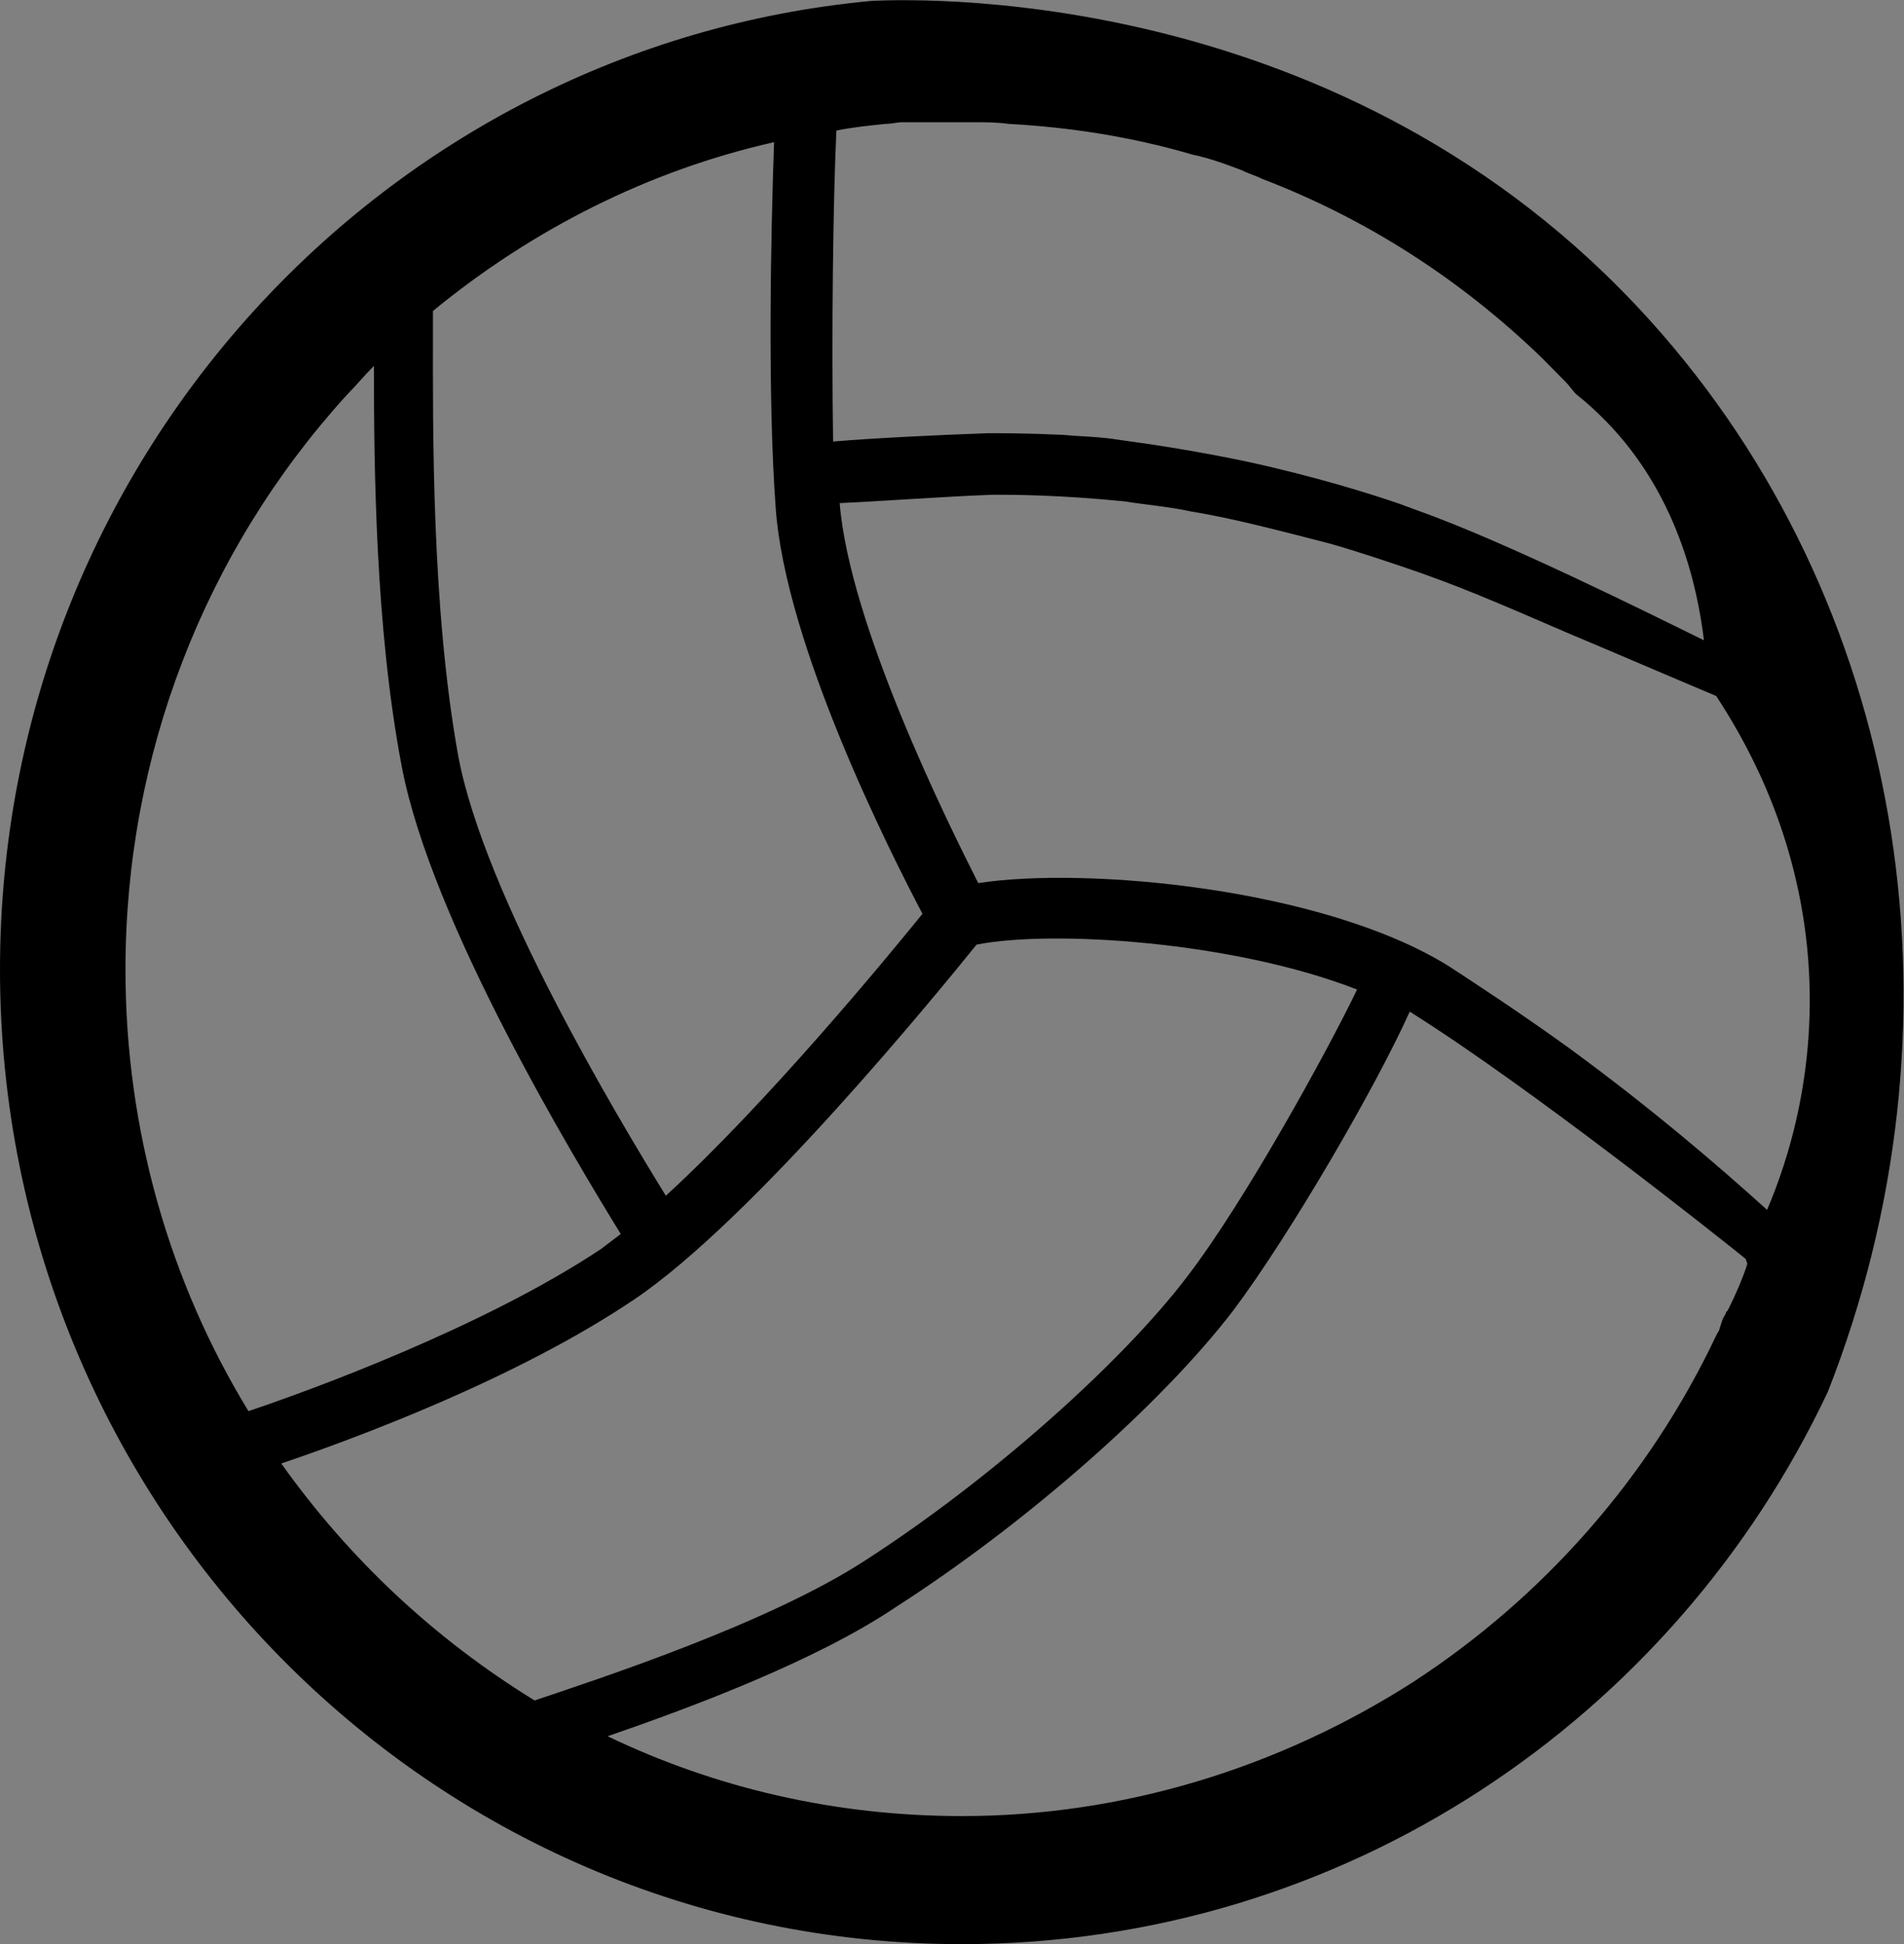 <svg width="47" height="48" viewBox="0 0 47 48" fill="none" xmlns="http://www.w3.org/2000/svg">
<rect x="0" y="0" width="47" height="48" fill="#808080" stroke="none"/>
<path d="M21.537 0.02C9.473 1.129 0 11.415 0 23.938C0 37.201 10.606 48 23.743 48C33.175 48 41.312 42.436 45.118 34.367C48.66 25.375 47.101 15.254 41.049 8.273C33.641 -0.288 23.014 -0.041 21.537 0.02ZM20.646 3.223C21.051 3.141 21.456 3.1 21.86 3.059C22.022 3.059 22.144 3.018 22.265 3.018C22.387 3.018 22.549 3.018 22.67 3.018H22.711H22.751C22.913 3.018 23.115 3.018 23.318 3.018C23.439 3.018 23.601 3.018 23.763 3.018H23.965H24.006H24.047C24.33 3.018 24.613 3.018 24.897 3.059C26.435 3.141 27.953 3.387 29.37 3.798C29.491 3.839 29.572 3.839 29.694 3.88C30.018 3.962 30.341 4.085 30.665 4.208C30.827 4.29 30.989 4.332 31.151 4.414C33.722 5.399 36.029 6.877 38.053 8.828L38.337 9.115L38.377 9.156C38.418 9.197 38.499 9.279 38.539 9.32L38.661 9.444C38.742 9.526 38.823 9.649 38.904 9.731C39.167 9.936 39.41 10.162 39.653 10.409C41.393 12.195 41.899 14.453 42.061 15.808C40.766 15.172 37.142 13.365 34.997 12.605C34.774 12.523 34.552 12.441 34.552 12.441C33.843 12.195 32.467 11.764 30.767 11.394C29.593 11.148 28.54 10.983 27.629 10.86C27.143 10.778 26.658 10.778 26.253 10.737C25.362 10.696 24.755 10.696 24.391 10.696C23.176 10.737 21.537 10.819 20.565 10.901C20.524 8.212 20.565 4.947 20.646 3.223ZM44.571 23.055C44.976 26.279 44.085 28.783 43.62 29.871C42.486 28.845 40.826 27.408 38.721 25.868C37.527 25.006 36.333 24.226 35.766 23.856C32.669 21.926 26.82 21.392 24.148 21.803C23.379 20.284 20.97 15.418 20.727 12.421C21.698 12.38 23.338 12.256 24.512 12.215C24.998 12.215 26.131 12.215 27.771 12.38C28.257 12.462 28.823 12.503 29.39 12.626C30.402 12.79 31.495 13.078 32.77 13.406C33.013 13.468 33.681 13.673 34.592 13.981C35.989 14.453 36.879 14.843 38.782 15.664C39.572 15.993 40.806 16.527 42.365 17.184C42.992 18.148 44.207 20.181 44.571 23.055ZM10.687 8.171C10.687 8.006 10.687 7.842 10.687 7.678C13.136 5.666 16.011 4.208 19.108 3.51C19.027 5.748 18.946 9.813 19.148 12.544C19.391 15.931 21.962 21.023 22.771 22.562C21.84 23.712 18.905 27.264 16.436 29.522C15.221 27.551 11.963 22.111 11.315 18.682C10.647 15.007 10.687 10.552 10.687 8.171ZM3.097 23.938C3.097 18.662 5.04 13.632 8.542 9.772C8.785 9.526 8.987 9.279 9.23 9.033C9.23 11.579 9.27 15.541 9.918 18.929C10.647 22.768 14.189 28.619 15.323 30.467C15.161 30.59 14.999 30.713 14.837 30.836C11.942 32.766 7.611 34.347 6.133 34.84C4.19 31.657 3.097 27.9 3.097 23.938ZM6.943 36.133C8.764 35.517 12.752 34.039 15.646 32.089C18.581 30.118 23.176 24.472 24.107 23.322C25.969 22.953 30.443 23.24 33.499 24.431C32.77 25.95 30.726 29.666 29.309 31.514C27.69 33.649 24.431 36.544 21.375 38.515C18.986 40.075 14.837 41.43 13.197 41.984C10.728 40.465 8.623 38.494 6.943 36.133ZM43.134 31.206C43.013 31.575 42.851 31.945 42.689 32.273L42.648 32.355L42.608 32.397C42.608 32.438 42.567 32.479 42.527 32.561L42.486 32.684L42.446 32.807C42.446 32.848 42.405 32.889 42.365 32.971C40.705 36.482 38.094 39.438 34.876 41.533C31.536 43.668 27.69 44.838 23.743 44.838C20.605 44.838 17.65 44.14 14.999 42.867C17.023 42.169 20.12 41.019 22.103 39.685C25.362 37.591 28.682 34.655 30.443 32.355C31.86 30.467 33.985 26.792 34.795 24.985C34.835 24.985 34.876 25.026 34.876 25.026C37.81 26.874 42.486 30.59 43.093 31.083C43.134 31.206 43.134 31.206 43.134 31.206C43.174 31.206 43.174 31.206 43.134 31.206Z" fill="black"/>
<path d="M44.065 19.976C44.065 19.935 44.065 19.935 44.065 19.976C44.025 19.935 44.065 19.935 44.065 19.914C44.065 19.935 44.065 19.935 44.065 19.976Z" fill="black"/>
<path d="M44.065 19.914C44.065 19.914 44.025 19.935 44.065 19.914C44.065 19.956 44.065 19.956 44.065 19.976C44.065 19.935 44.065 19.935 44.065 19.914Z" fill="white"/>
<path d="M43.093 31.206C43.093 31.206 43.093 31.247 43.134 31.247C43.114 31.247 43.114 31.247 43.093 31.206C43.093 31.247 43.093 31.247 43.093 31.206Z" fill="black"/>
</svg>
